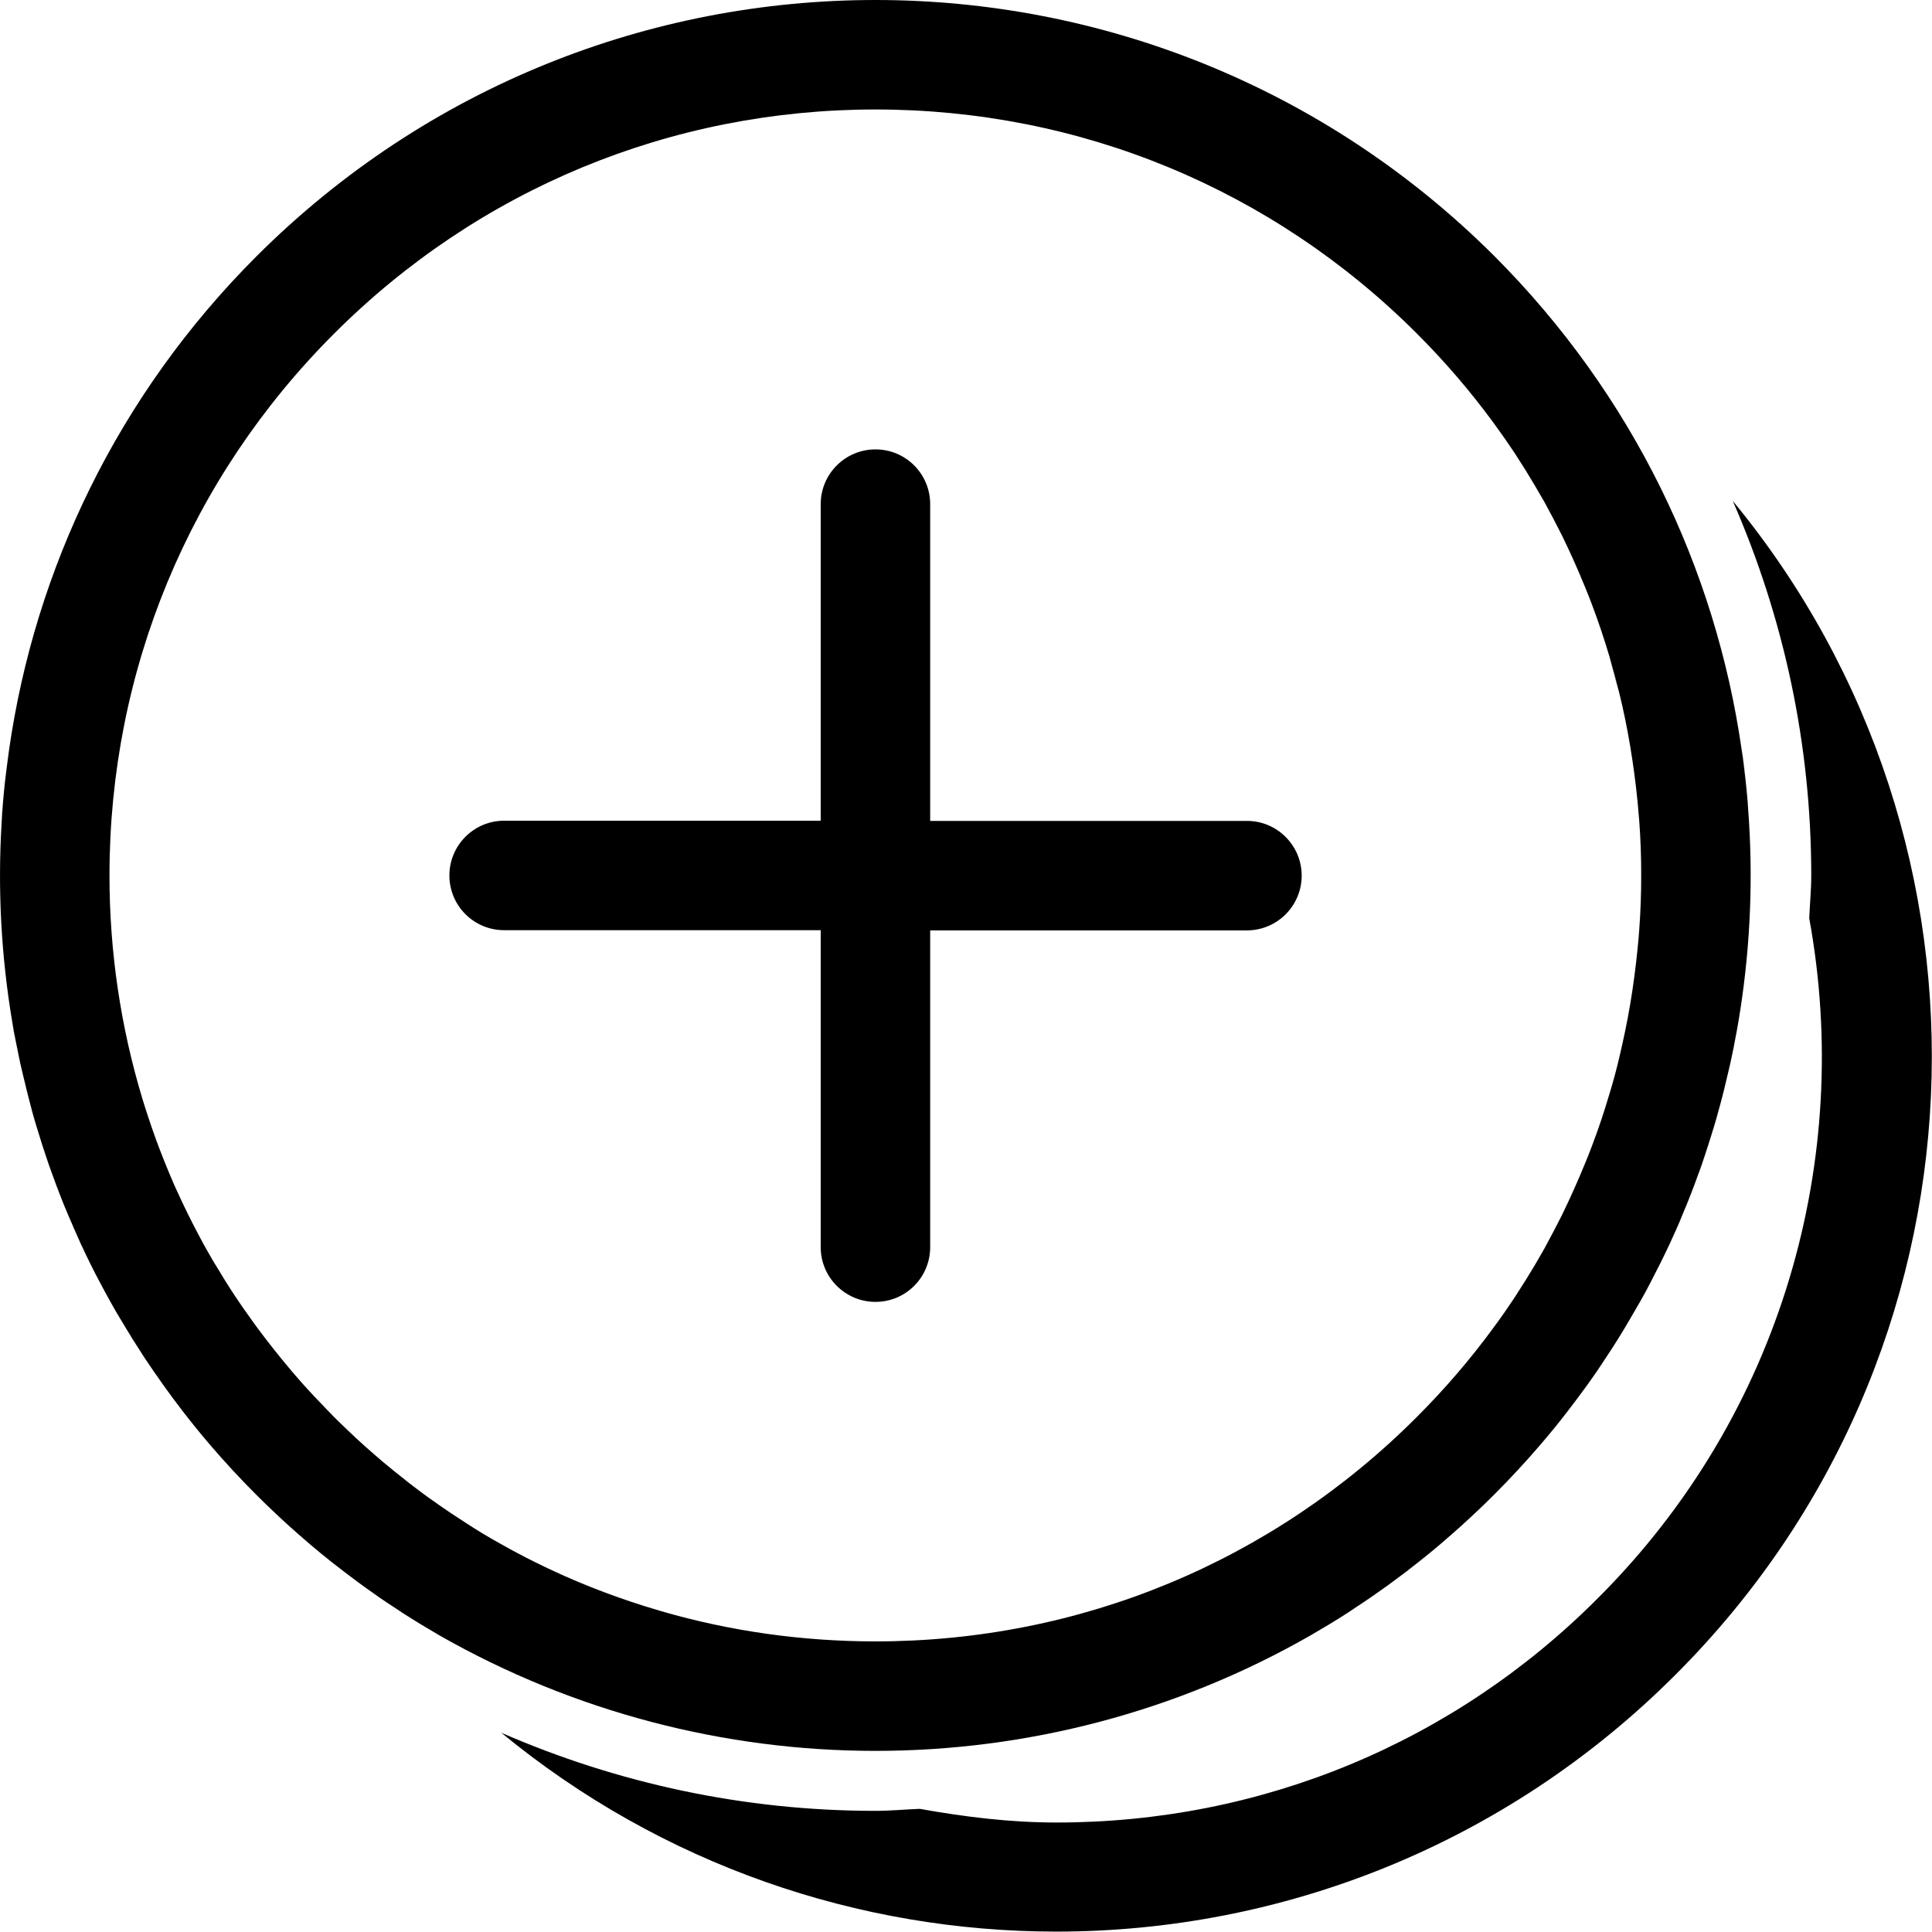<?xml version="1.0" encoding="utf-8"?>
<!-- Generator: Adobe Illustrator 19.2.0, SVG Export Plug-In . SVG Version: 6.00 Build 0)  -->
<svg version="1.1" id="Layer_1" xmlns="http://www.w3.org/2000/svg" xmlns:xlink="http://www.w3.org/1999/xlink" x="0px" y="0px"
	 viewBox="0 0 960 960" style="enable-background:new 0 0 960 960;" xml:space="preserve">
<g>
	<path d="M820.2,637.3c-1.7,3.2-3.4,6.3-5.1,9.4C816.9,643.6,818.6,640.5,820.2,637.3z"/>
	<path d="M809.8,656c-3.7,6.2-7.5,12.3-11.4,18.3C802.3,668.3,806.1,662.2,809.8,656z"/>
	<path d="M726.4,758c5.5-5,10.9-10.1,16.2-15.4c8-8,15.6-16.2,22.8-24.6c-7.2,8.4-14.8,16.6-22.8,24.6
		C737.3,747.9,731.9,753,726.4,758z"/>
	<path d="M687.8,789.1c-4.4,3.2-8.9,6.3-13.4,9.2C678.9,795.3,683.3,792.3,687.8,789.1z"/>
	<path d="M798.3,674.4c-6,9-12.3,17.9-19,26.6C786,692.3,792.4,683.4,798.3,674.4z"/>
	<path d="M705.3,775.9c-4.3,3.4-8.7,6.7-13.1,10C696.6,782.6,700.9,779.3,705.3,775.9z"/>
	<path d="M669.8,801.3c-6.1,3.9-12.2,7.6-18.4,11.2C657.6,808.9,663.7,805.2,669.8,801.3z"/>
	<path d="M726.4,758c-6.9,6.2-13.9,12.2-21.1,17.9C712.4,770.2,719.5,764.2,726.4,758z"/>
	<path d="M779.3,700.9c-4.5,5.8-9.1,11.5-13.9,17.1C770.2,712.4,774.8,706.7,779.3,700.9z"/>
	<path d="M815.1,646.7c-1.7,3.1-3.5,6.2-5.4,9.3C811.6,652.9,813.4,649.8,815.1,646.7z"/>
	<path d="M863.9,507.8c-0.6,3.4-1.2,6.9-1.9,10.3C862.7,514.7,863.3,511.2,863.9,507.8z"/>
	<path d="M862.1,518.1c-0.7,3.4-1.4,6.8-2.1,10.3C860.7,524.9,861.4,521.5,862.1,518.1z"/>
	<path d="M2.5,388.1c0.6-5.2,1.2-10.4,2-15.6C3.7,377.7,3.1,382.9,2.5,388.1z"/>
	<path d="M0.8,408.9c0.2-3.5,0.5-6.9,0.7-10.4C1.2,402,1,405.4,0.8,408.9z"/>
	<path d="M855,548.7c-1.4,5.1-2.8,10.1-4.4,15.2C852.1,558.9,853.6,553.8,855,548.7z"/>
	<path d="M847.3,573.9c-1.1,3.3-2.3,6.7-3.5,10C845.1,580.6,846.2,577.2,847.3,573.9z"/>
	<path d="M840.1,593.8c-1.3,3.3-2.6,6.6-4,9.8C837.5,600.3,838.8,597.1,840.1,593.8z"/>
	<path d="M858.8,533.5c-1.2,5.1-2.5,10.2-3.8,15.3C856.3,543.7,857.6,538.6,858.8,533.5z"/>
	<path d="M836.1,603.6c-2.1,4.9-4.2,9.7-6.4,14.6C831.9,613.3,834.1,608.5,836.1,603.6z"/>
	<path d="M787.6,578.3c-3.5,8.6-7.3,17.1-11.4,25.5C780.3,595.3,784.1,586.8,787.6,578.3z"/>
	<path d="M776.2,603.7c-2.8,5.6-5.7,11.1-8.7,16.6C770.5,614.8,773.4,609.3,776.2,603.7z"/>
	<path d="M767.5,620.3c-3,5.5-6.2,10.9-9.6,16.2C761.2,631.1,764.4,625.7,767.5,620.3z"/>
	<path d="M752.8,644.4c-3.5,5.3-7.1,10.5-10.9,15.6C745.7,654.9,749.3,649.7,752.8,644.4z"/>
	<path d="M815.4,434.9c0,9.1-0.3,18.3-1,27.4C815.1,453.2,815.4,444.1,815.4,434.9z"/>
	<path d="M813.7,471.5c-0.9,9.1-2.1,18.2-3.6,27.2C811.6,489.6,812.8,480.6,813.7,471.5z"/>
	<path d="M799.7,543.4c-2.6,8.8-5.5,17.6-8.8,26.2C794.2,561,797.1,552.2,799.7,543.4z"/>
	<path d="M804.5,525.6c-1.4,6-3,11.9-4.8,17.8C801.5,537.5,803.1,531.6,804.5,525.6z"/>
	<path d="M10.1,528.3c-0.7-3.4-1.5-6.8-2.1-10.3C8.6,521.5,9.3,524.9,10.1,528.3z"/>
	<path d="M15,548.7c-1.4-5.1-2.6-10.2-3.8-15.3C12.4,538.6,13.7,543.7,15,548.7z"/>
	<path d="M7.9,518.1c-0.7-3.4-1.3-6.9-1.9-10.3C6.7,511.2,7.3,514.7,7.9,518.1z"/>
	<path d="M162.6,700.8c1.1,1.1,2.2,2.3,3.3,3.4c2.2,2.2,4.5,4.5,6.8,6.6c-2.3-2.2-4.6-4.4-6.8-6.6
		C164.8,703.1,163.7,701.9,162.6,700.8z"/>
	<path d="M19.4,563.9c-1.6-5-3-10.1-4.4-15.2C16.4,553.8,17.9,558.9,19.4,563.9z"/>
	<path d="M865.5,372.6c0.7,5.2,1.4,10.4,2,15.6C866.9,382.9,866.3,377.7,865.5,372.6z"/>
	<path d="M868.5,398.5c0.3,3.5,0.5,6.9,0.7,10.4C869,405.4,868.8,402,868.5,398.5z"/>
	<path d="M164.7,775.9c-7.2-5.7-14.2-11.7-21.1-17.9C150.5,764.2,157.6,770.2,164.7,775.9z"/>
	<path d="M104.6,718c-4.8-5.6-9.5-11.3-13.9-17.1C95.2,706.7,99.8,712.4,104.6,718z"/>
	<path d="M177.8,785.9c-4.4-3.2-8.8-6.6-13.1-10C169.1,779.3,173.4,782.6,177.8,785.9z"/>
	<path d="M218.6,812.5c-6.2-3.6-12.4-7.3-18.4-11.2C206.3,805.2,212.4,808.9,218.6,812.5z"/>
	<path d="M195.7,798.3c-4.5-3-9-6.1-13.4-9.2C186.7,792.3,191.1,795.3,195.7,798.3z"/>
	<path d="M90.7,700.9c-6.7-8.7-13.1-17.5-19-26.6C77.6,683.4,84,692.3,90.7,700.9z"/>
	<path d="M40.3,618.2c-2.2-4.8-4.4-9.7-6.4-14.6C35.9,608.5,38.1,613.3,40.3,618.2z"/>
	<path d="M26.1,583.9c-1.2-3.3-2.4-6.6-3.5-10C23.8,577.2,24.9,580.6,26.1,583.9z"/>
	<path d="M33.9,603.6c-1.4-3.3-2.7-6.5-4-9.8C31.2,597.1,32.5,600.3,33.9,603.6z"/>
	<path d="M60.2,656c-1.8-3.1-3.6-6.2-5.4-9.3C56.6,649.8,58.4,652.9,60.2,656z"/>
	<path d="M71.7,674.4c-4-6-7.8-12.1-11.4-18.3C63.9,662.2,67.7,668.3,71.7,674.4z"/>
	<path d="M54.9,646.7c-1.7-3.1-3.4-6.3-5.1-9.4C51.4,640.5,53.1,643.6,54.9,646.7z"/>
	<path d="M328.6,800.6c-3-0.9-5.9-1.8-8.9-2.7C322.7,798.8,325.6,799.7,328.6,800.6z"/>
	<path d="M162.6,700.8c-2.2-2.3-4.4-4.6-6.6-6.9C158.2,696.2,160.3,698.5,162.6,700.8z"/>
	<path d="M149.6,686.9c-6.3-7.1-12.2-14.4-17.9-21.8C137.4,672.6,143.4,679.8,149.6,686.9z"/>
	<path d="M156,693.9c-2.2-2.3-4.3-4.7-6.4-7C151.7,689.3,153.9,691.6,156,693.9z"/>
	<path d="M190.3,726.6c-6-5.1-11.9-10.3-17.6-15.8C178.4,716.3,184.3,721.5,190.3,726.6z"/>
	<path d="M814.4,407.6c0.7,9.1,1,18.3,1,27.4C815.4,425.8,815.1,416.7,814.4,407.6z"/>
	<path d="M231.8,757c-2.6-1.7-5.2-3.4-7.8-5.1C226.6,753.6,229.2,755.3,231.8,757z"/>
	<path d="M212.5,743.9c-2.5-1.8-5-3.7-7.5-5.6C207.5,740.2,210,742.1,212.5,743.9z"/>
	<path d="M201.3,735.5c-3.7-2.9-7.3-5.8-11-8.9C193.9,729.6,197.6,732.6,201.3,735.5z"/>
	<path d="M105.8,626.4c-1.6-2.7-3.1-5.4-4.6-8.1C102.7,621,104.3,623.7,105.8,626.4z"/>
	<path d="M90.7,597.7c-1.3-2.8-2.6-5.6-3.9-8.4C88.1,592.1,89.4,594.9,90.7,597.7z"/>
	<path d="M85,585c-1.2-2.8-2.4-5.7-3.5-8.5C82.6,579.4,83.8,582.2,85,585z"/>
	<path d="M120.8,650c-1.8-2.6-3.5-5.1-5.2-7.7C117.3,644.8,119,647.4,120.8,650z"/>
	<path d="M115.6,642.2c-3.4-5.2-6.6-10.5-9.8-15.8C108.9,631.7,112.2,637,115.6,642.2z"/>
	<path d="M131.7,665.1c-1.9-2.5-3.8-5-5.6-7.5C128,660.1,129.8,662.6,131.7,665.1z"/>
	<path d="M224,751.9c-3.9-2.6-7.7-5.3-11.5-8C216.3,746.6,220.1,749.3,224,751.9z"/>
	<path d="M767.5,249.6c3,5.5,5.9,11,8.7,16.6C773.4,260.6,770.5,255.1,767.5,249.6z"/>
	<path d="M247.7,766.5c-5.4-3-10.7-6.2-15.9-9.6C237,760.3,242.3,763.5,247.7,766.5z"/>
	<path d="M776.2,266.2c4.1,8.4,7.9,16.9,11.4,25.5C784.1,283.1,780.3,274.6,776.2,266.2z"/>
	<path d="M757.9,233.4c3.3,5.3,6.5,10.7,9.6,16.2C764.4,244.2,761.2,238.8,757.9,233.4z"/>
	<path d="M810.1,371.2c1.5,9,2.7,18.1,3.6,27.2C812.8,389.3,811.6,380.3,810.1,371.2z"/>
	<path d="M790.9,300.3c3.3,8.7,6.2,17.4,8.8,26.2C797.1,317.7,794.2,308.9,790.9,300.3z"/>
	<path d="M799.7,326.5c1.7,5.9,3.3,11.8,4.8,17.8C803.1,338.3,801.5,332.4,799.7,326.5z"/>
	<path d="M741.9,209.8c3.8,5.1,7.4,10.3,10.9,15.6C749.3,220.2,745.7,215,741.9,209.8z"/>
	<path d="M73.5,554.7c-1-2.9-1.9-5.9-2.8-8.8C71.6,548.9,72.5,551.8,73.5,554.7z"/>
	<path d="M293.6,788.6c-2.9-1.1-5.7-2.3-8.5-3.5C287.9,786.2,290.7,787.4,293.6,788.6z"/>
	<path d="M104.6,718c7.2,8.4,14.8,16.6,22.8,24.6c5.3,5.3,10.7,10.4,16.2,15.4c-5.5-5-10.9-10.1-16.2-15.4
		C119.4,734.6,111.8,726.4,104.6,718z"/>
	<path d="M651.4,812.5c6.2-3.6,12.4-7.3,18.4-11.2c1.5-1,3-2,4.5-3c4.5-3,9-6.1,13.4-9.2c1.5-1.1,3-2.1,4.4-3.2
		c4.4-3.2,8.8-6.6,13.1-10c7.2-5.7,14.2-11.7,21.1-17.9c5.5-5,10.9-10.1,16.2-15.4c8-8,15.6-16.2,22.8-24.6
		c4.8-5.6,9.5-11.3,13.9-17.1c6.7-8.7,13.1-17.5,19-26.6c4-6,7.8-12.1,11.4-18.3c1.8-3.1,3.6-6.2,5.4-9.3c1.7-3.1,3.4-6.3,5.1-9.4
		c3.3-6.3,6.5-12.7,9.5-19.1c2.2-4.8,4.4-9.7,6.4-14.6c1.4-3.3,2.7-6.5,4-9.8c1.3-3.3,2.5-6.6,3.7-9.9c1.2-3.3,2.4-6.6,3.5-10
		s2.2-6.7,3.2-10c1.6-5,3-10.1,4.4-15.2s2.6-10.2,3.8-15.3c0.4-1.7,0.8-3.4,1.2-5.1c0.7-3.4,1.5-6.8,2.1-10.3
		c0.7-3.4,1.3-6.9,1.9-10.3c5.5-32.7,7.3-65.9,5.3-98.9c-0.2-3.5-0.5-6.9-0.7-10.4c-0.3-3.5-0.6-6.9-1-10.4
		c-0.6-5.2-1.2-10.4-2-15.6c-12.9-89.7-53.9-176.1-122.9-245.2C657.6,42.5,546.3,0,435,0S212.4,42.5,127.4,127.4
		c-69,69-110,155.5-122.9,245.2c-0.7,5.2-1.4,10.4-2,15.6c-0.4,3.5-0.7,6.9-1,10.4c-0.3,3.5-0.5,6.9-0.7,10.4
		c-2,33-0.2,66.2,5.3,98.9c0.6,3.4,1.2,6.9,1.9,10.3c0.7,3.4,1.4,6.8,2.1,10.3c0.4,1.7,0.8,3.4,1.2,5.1c1.2,5.1,2.5,10.2,3.8,15.3
		s2.8,10.1,4.4,15.2c1,3.4,2.1,6.7,3.2,10s2.3,6.7,3.5,10c1.2,3.3,2.4,6.6,3.7,9.9c1.3,3.3,2.6,6.6,4,9.8c2.1,4.9,4.2,9.7,6.4,14.6
		c3,6.4,6.1,12.8,9.5,19.1c1.7,3.2,3.4,6.3,5.1,9.4c1.7,3.1,3.5,6.2,5.4,9.3c3.7,6.2,7.5,12.3,11.4,18.3c6,9,12.3,17.9,19,26.6
		c4.5,5.8,9.1,11.5,13.9,17.1c7.2,8.4,14.8,16.6,22.8,24.6c5.3,5.3,10.7,10.4,16.2,15.4c6.9,6.2,13.9,12.2,21.1,17.9
		c4.3,3.4,8.7,6.7,13.1,10c1.5,1.1,2.9,2.1,4.4,3.2c4.4,3.2,8.9,6.3,13.4,9.2c1.5,1,3,2,4.5,3c6.1,3.9,12.2,7.6,18.4,11.2
		C285.4,850.8,360.2,870,435,870S584.6,850.8,651.4,812.5z M319.7,797.9c-8.8-2.8-17.6-5.9-26.1-9.3c-2.9-1.1-5.7-2.3-8.5-3.5
		c-12.8-5.5-25.2-11.6-37.3-18.5c-5.4-3-10.7-6.2-15.9-9.6c-2.6-1.7-5.2-3.4-7.8-5.1c-3.9-2.6-7.7-5.3-11.5-8
		c-2.5-1.8-5-3.7-7.5-5.6c-1.2-0.9-2.5-1.9-3.7-2.9c-3.7-2.9-7.3-5.8-11-8.9c-6-5.1-11.9-10.3-17.6-15.8c-2.3-2.2-4.6-4.4-6.8-6.6
		c-1.1-1.1-2.2-2.3-3.3-3.4c-2.2-2.3-4.4-4.6-6.6-6.9c-2.2-2.3-4.3-4.7-6.4-7c-6.3-7.1-12.2-14.4-17.9-21.8c-1.9-2.5-3.8-5-5.6-7.5
		c-1.8-2.5-3.6-5.1-5.4-7.6c-1.8-2.6-3.5-5.1-5.2-7.7c-3.4-5.2-6.6-10.5-9.8-15.8c-1.6-2.7-3.1-5.4-4.6-8.1
		c-3.7-6.8-7.2-13.6-10.5-20.6c-1.3-2.8-2.6-5.6-3.9-8.4c-0.6-1.4-1.2-2.8-1.8-4.2c-1.2-2.8-2.4-5.7-3.5-8.5
		c-2.9-7.2-5.5-14.4-7.9-21.7c-1-2.9-1.9-5.9-2.8-8.8C60,510.4,54.4,473.1,54.4,435c0-101.6,39.6-197.2,111.5-269.1
		C237.7,94,333.4,54.4,435,54.4c101.7,0,197.3,39.6,269.1,111.4c13.9,13.9,26.5,28.6,37.8,44c3.8,5.1,7.4,10.3,10.9,15.6
		c1.7,2.6,3.4,5.3,5.1,8c3.3,5.3,6.5,10.7,9.6,16.2c3,5.5,5.9,11,8.7,16.6c4.1,8.4,7.9,16.9,11.4,25.5c1.2,2.9,2.3,5.7,3.4,8.6
		c3.3,8.7,6.2,17.4,8.8,26.2c1.7,5.9,3.3,11.8,4.8,17.8c2.2,8.9,4,17.9,5.5,26.9s2.7,18.1,3.6,27.2c0.3,3,0.5,6.1,0.8,9.1
		c0.7,9.1,1,18.3,1,27.4c0,9.1-0.3,18.3-1,27.4c-0.2,3-0.5,6.1-0.8,9.1c-0.9,9.1-2.1,18.2-3.6,27.2s-3.4,18-5.5,26.9
		c-1.4,6-3,11.9-4.8,17.8c-2.6,8.8-5.5,17.6-8.8,26.2c-1.1,2.9-2.2,5.8-3.4,8.6c-3.5,8.6-7.3,17.1-11.4,25.5
		c-2.8,5.6-5.7,11.1-8.7,16.6c-3,5.5-6.2,10.9-9.6,16.2c-1.7,2.7-3.4,5.3-5.1,8c-3.5,5.3-7.1,10.5-10.9,15.6
		c-11.3,15.4-23.9,30.1-37.8,44C632.3,776,536.7,815.6,435,815.6c-36.5,0-72.3-5.1-106.4-15C325.6,799.7,322.7,798.8,319.7,797.9z"
		/>
	<path d="M462.2,619.7V462.3h157.4c15,0,27.2-12.2,27.2-27.2s-12.2-27.2-27.2-27.2H462.2V250.5c0-15-12.1-27.2-27.2-27.2
		c-15,0-27.2,12.2-27.2,27.2v157.3H250.5c-15,0-27.2,12.2-27.2,27.2s12.1,27.2,27.2,27.2h157.3v157.5c0,15,12.2,27.2,27.2,27.2
		C450.1,646.9,462.2,634.7,462.2,619.7z"/>
	<path d="M900,435c0,7.2-0.7,14.2-1,21.3c21.8,118.9-13.2,246.1-104.9,337.7C722.4,866,626.7,905.6,525,905.6
		c-23.1,0-45.7-2.8-68-6.8c-7.4,0.3-14.6,1-22.1,1c-65,0-127.9-13.6-185.8-38.8c80,65.8,177.8,98.8,275.8,98.8
		c111.3,0,222.6-42.6,307.5-127.5c159.9-159.6,169.4-412.6,28.6-583.4C886.4,307,900,369.9,900,435z"/>
</g>
</svg>
